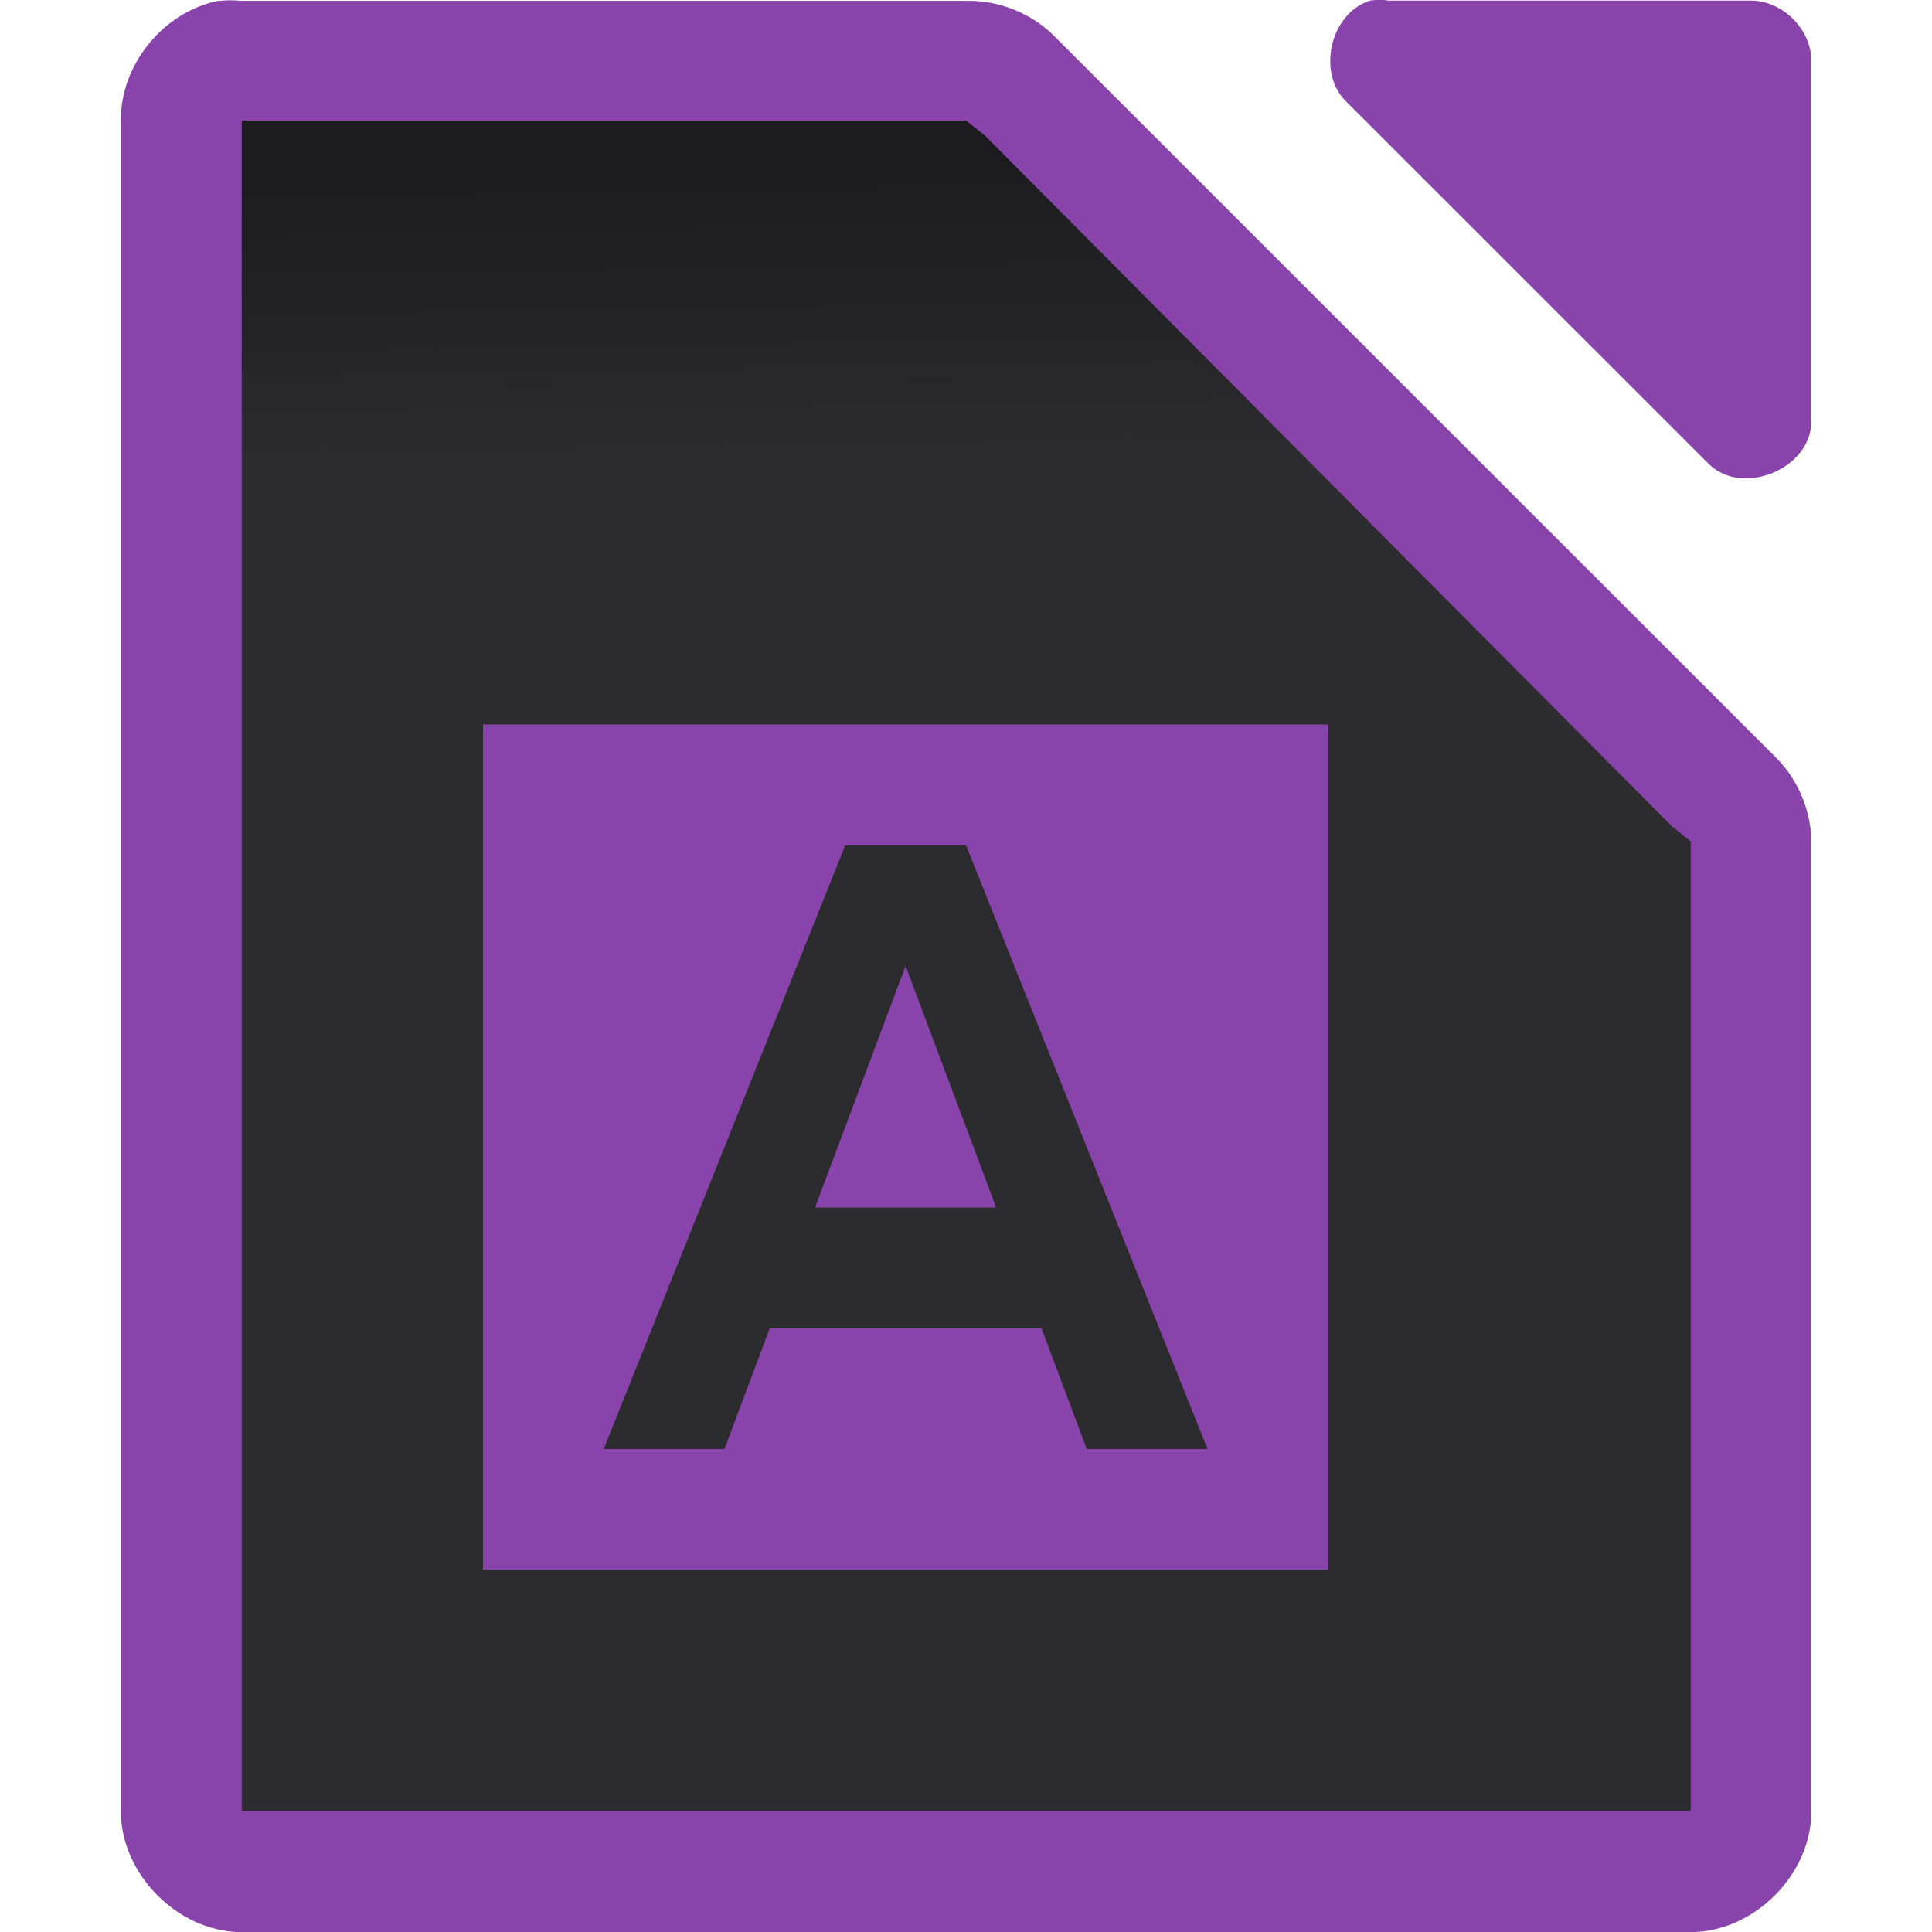 <svg viewBox="0 0 16 16" xmlns="http://www.w3.org/2000/svg" xmlns:xlink="http://www.w3.org/1999/xlink"><linearGradient id="a" gradientUnits="userSpaceOnUse" x1="7.659" x2="7.434" xlink:href="#b" y1="14.998" y2=".952"/><linearGradient id="b" gradientTransform="matrix(.313 0 0 .3 1.126 1.097)" gradientUnits="userSpaceOnUse" x1="5.998" x2="5.998" y1="42.012" y2="3.012"><stop offset="0" stop-color="#2c2c2e"/><stop offset=".389" stop-color="#2c2c2e"/><stop offset="1" stop-color="#1c1c1e"/></linearGradient><linearGradient id="c" gradientUnits="userSpaceOnUse" x1="8.458" x2="8.034" xlink:href="#b" y1="13.297" y2="4.686"/><path d="m1.813.006c-.458.087-.821.533-.812 1v13.995c0.0.523.476 1.0 1.0 1h12c.524-0.0 1-.476 1-1v-7.997c.006-.264-.098-.529-.281-.718l-6-5.998c-.19-.184-.455-.287-.719-.281h-6c-.062-.006-.125-.006-.187 0z" fill="#8944ab"/><path d="m11.344.006c-.331.106-.443.607-.187.843l3 2.999c.277.263.829.038.844-.344v-2.999c-0-.262-.238-.5-.5-.5h-3c-.052-.008-.105-.008-.156 0z" fill="#8944ab"/><path d="m2.002.999v.5 13 .5h.5 11.0.5v-.5-7.312-.219l-.156-.125-5.688-5.719-.156-.125h-.188-5.312z" fill="url(#a)"/><path d="m4 6v1 1 1 1 1 1 1h1 2 1 2 1v-1-6h-6z" fill="#8944ab"/><path d="m7 7-2 5h1l.375-1h2.25l.375 1h1l-2-5zm.5 1 .75 2h-1.5z" fill="url(#c)"/></svg>